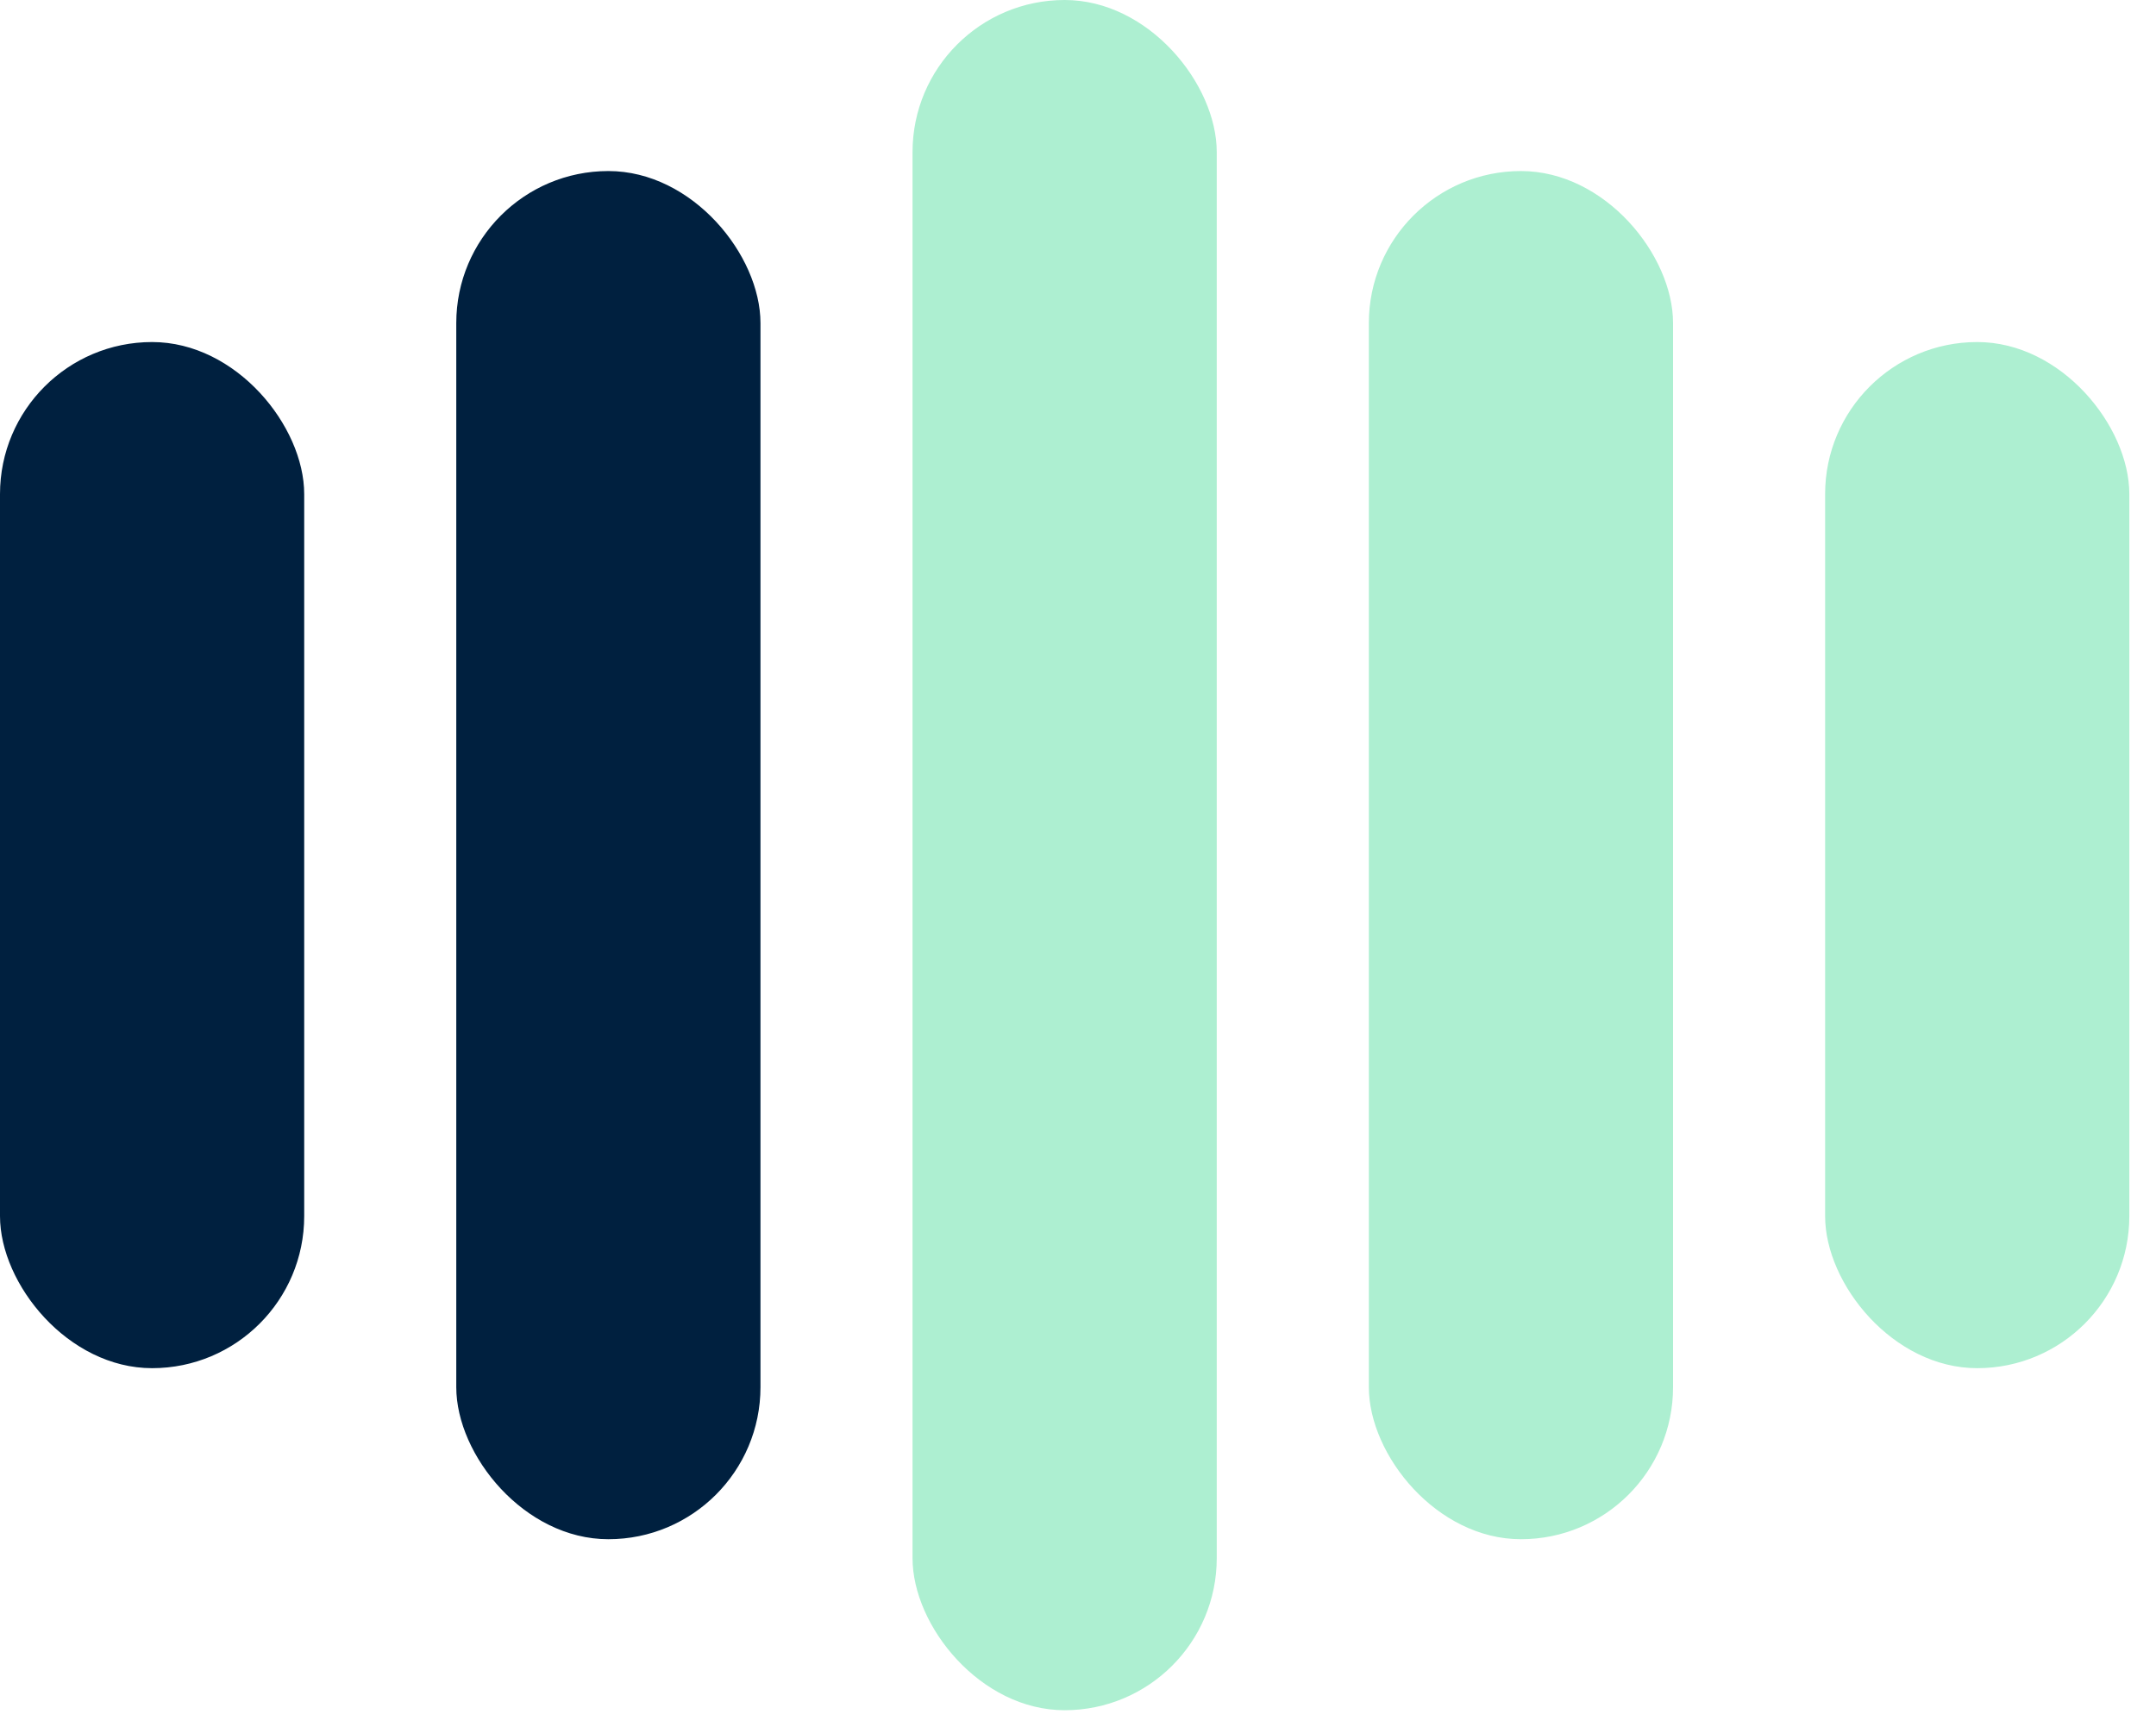 <svg width="51" height="41" viewBox="0 0 51 41" fill="none" xmlns="http://www.w3.org/2000/svg">
<rect y="8.093" width="7.196" height="24.279" rx="3.598" fill="#00203F"/>
<rect x="43.173" y="8.093" width="7.196" height="24.279" rx="3.598" fill="#ADEFD1"/>
<rect x="10.793" y="4.047" width="7.196" height="32.372" rx="3.598" fill="#00203F"/>
<rect x="32.38" y="4.047" width="7.196" height="32.372" rx="3.598" fill="#ADEFD1"/>
<rect x="21.586" width="7.196" height="40.465" rx="3.598" fill="#ADEFD1"/>
</svg>
